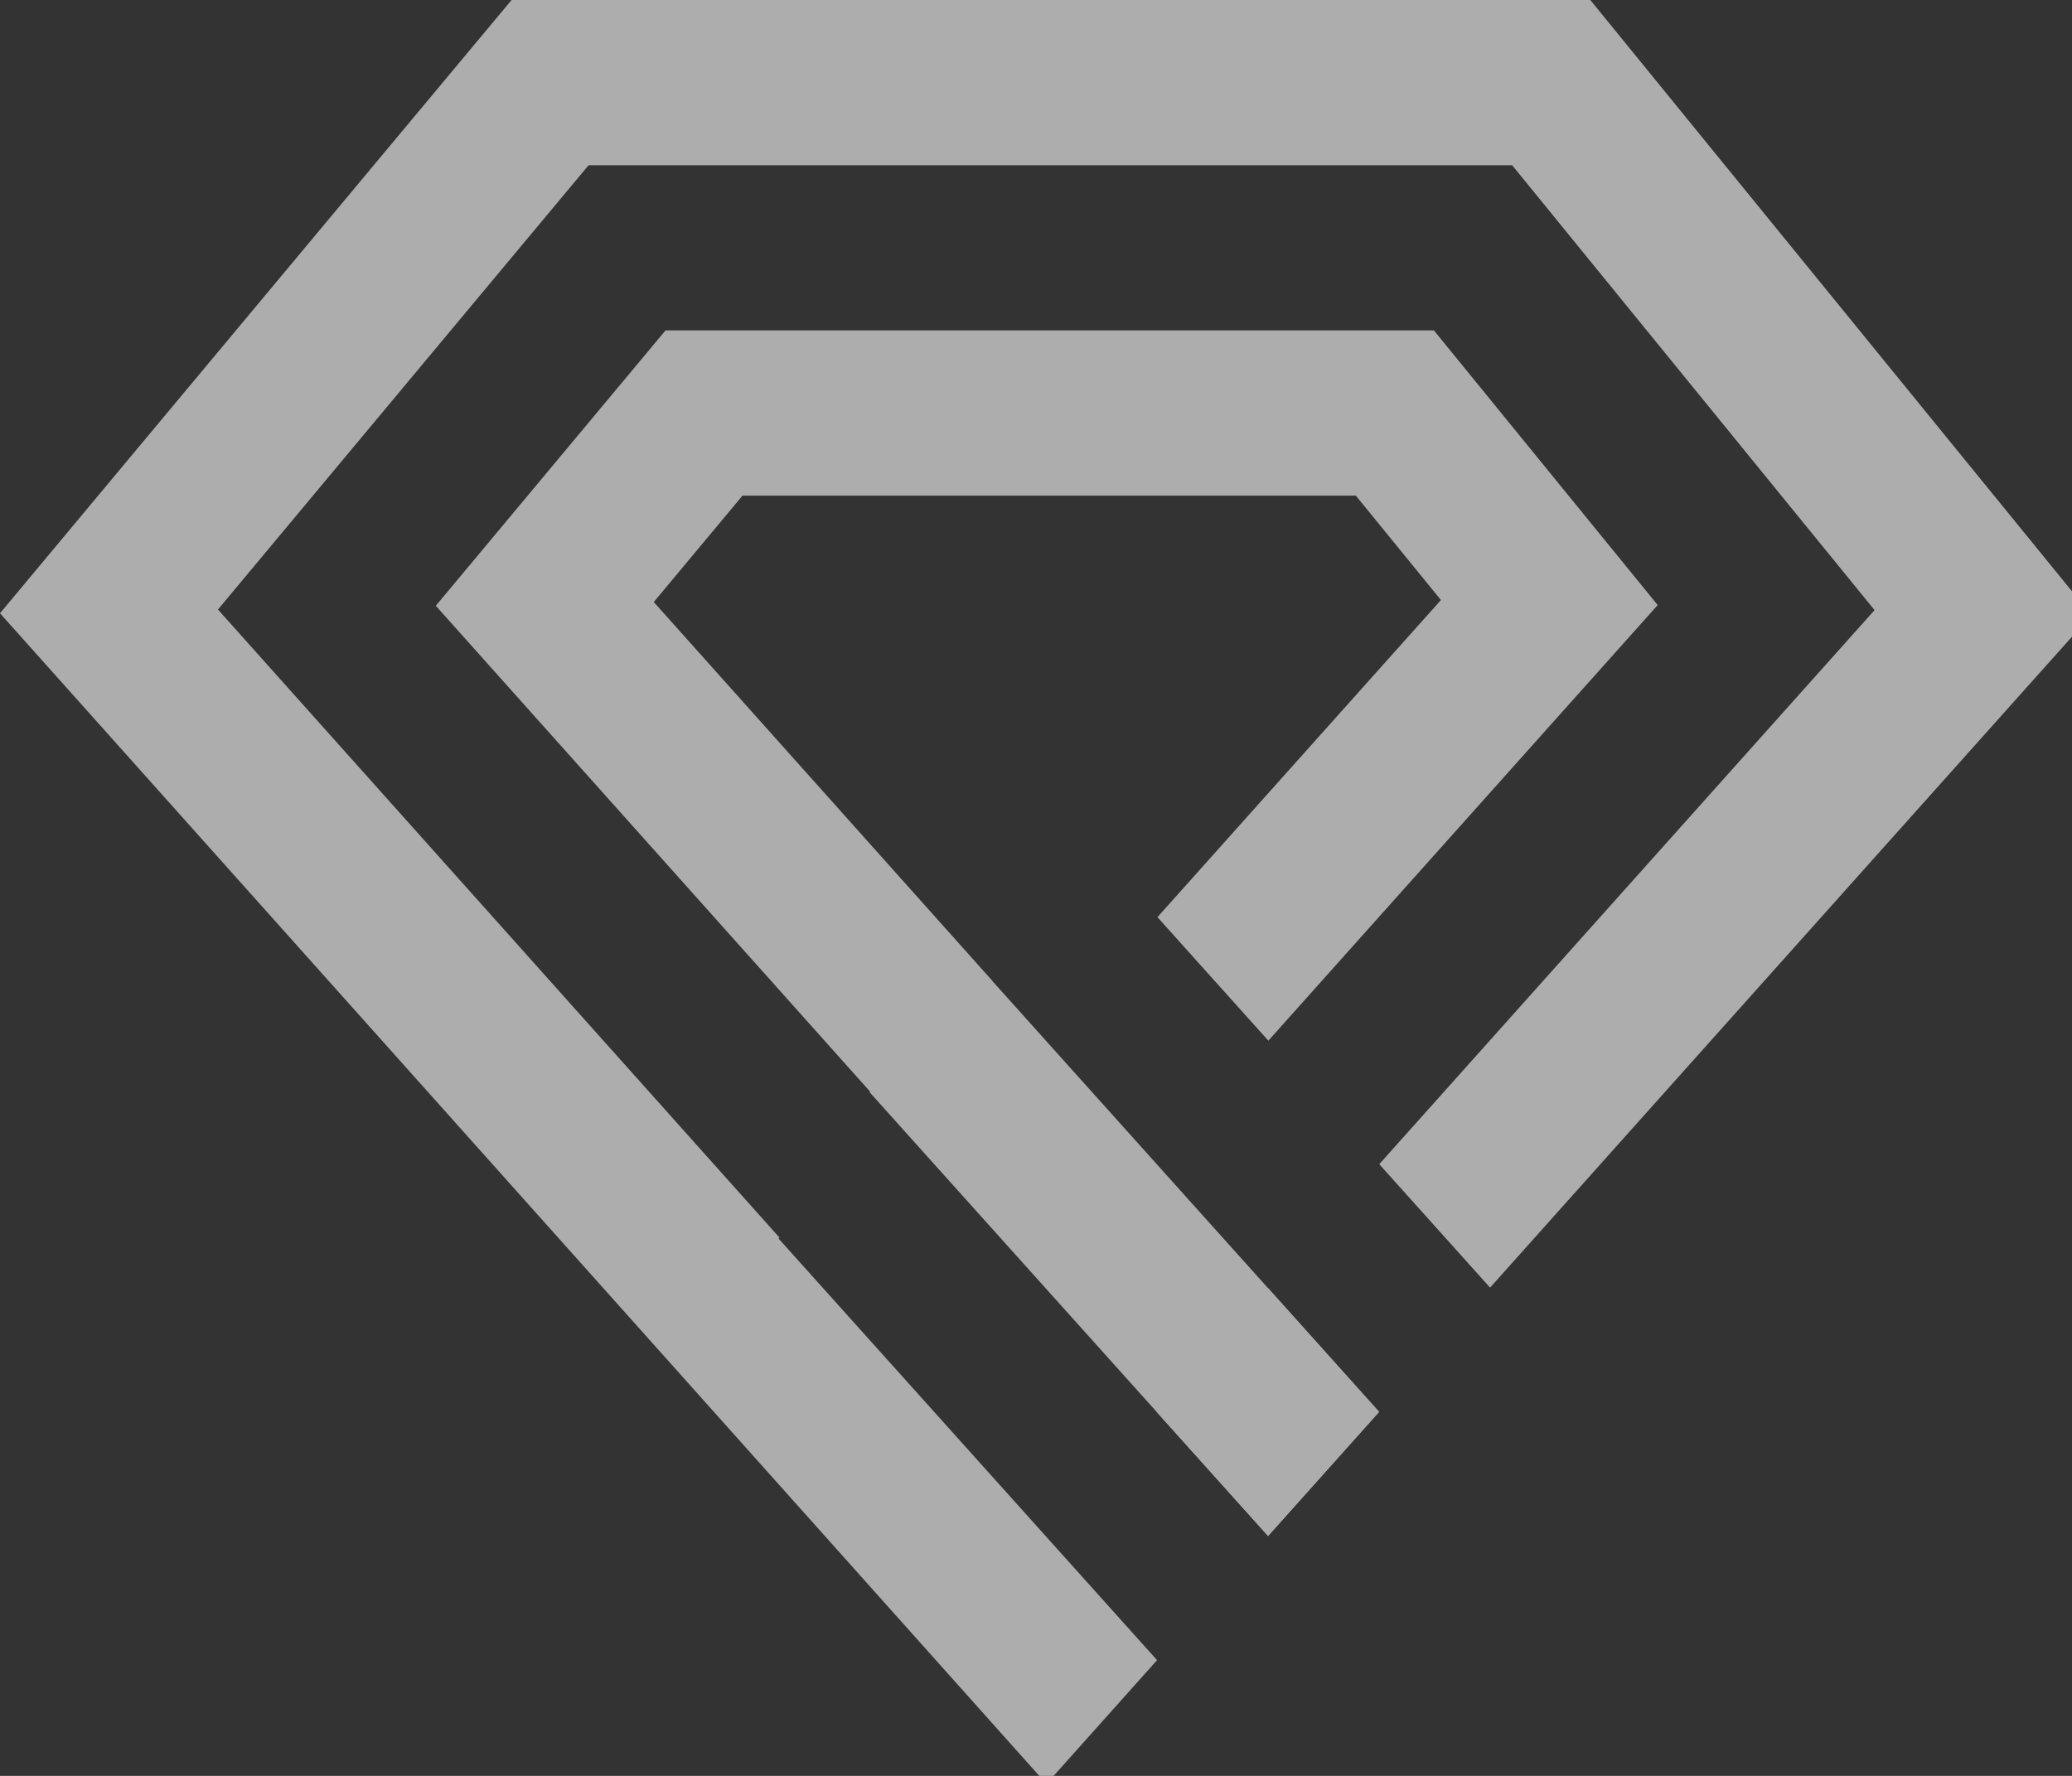 <svg width="21" height="18" viewBox="0 0 21 18" fill="none" xmlns="http://www.w3.org/2000/svg">
<rect x="0" y="0" width="21" height="18" fill="#333333" stroke="none"/>
<g opacity="0.6" clip-path="url(#clip0)">
<path fill-rule="evenodd" clip-rule="evenodd" d="M21.196 6.234L16.118 0H5.185L0 6.216L10.606 18.081L11.727 16.827L7.89 12.553L7.9 12.544L2.209 6.178L5.965 1.675H15.326L18.999 6.184L13.979 11.8L15.102 13.051L21.196 6.234ZM11.728 14.317L12.852 15.569L13.977 14.31L12.854 13.058L11.728 14.317Z" fill="white"/>
<path fill-rule="evenodd" clip-rule="evenodd" d="M6.745 3.349H14.533L16.801 6.133L12.855 10.548L11.731 9.296L14.604 6.082L13.742 5.024H7.525L6.626 6.102L10.06 9.944L10.059 9.945L11.73 11.807L13.978 14.311L12.852 15.568L8.813 11.07L8.819 11.065L4.417 6.14L6.745 3.349Z" fill="white"/>
</g>
<defs>
<clipPath id="clip0">
<rect width="21" height="18" fill="white"/>
</clipPath>
</defs>
</svg>
